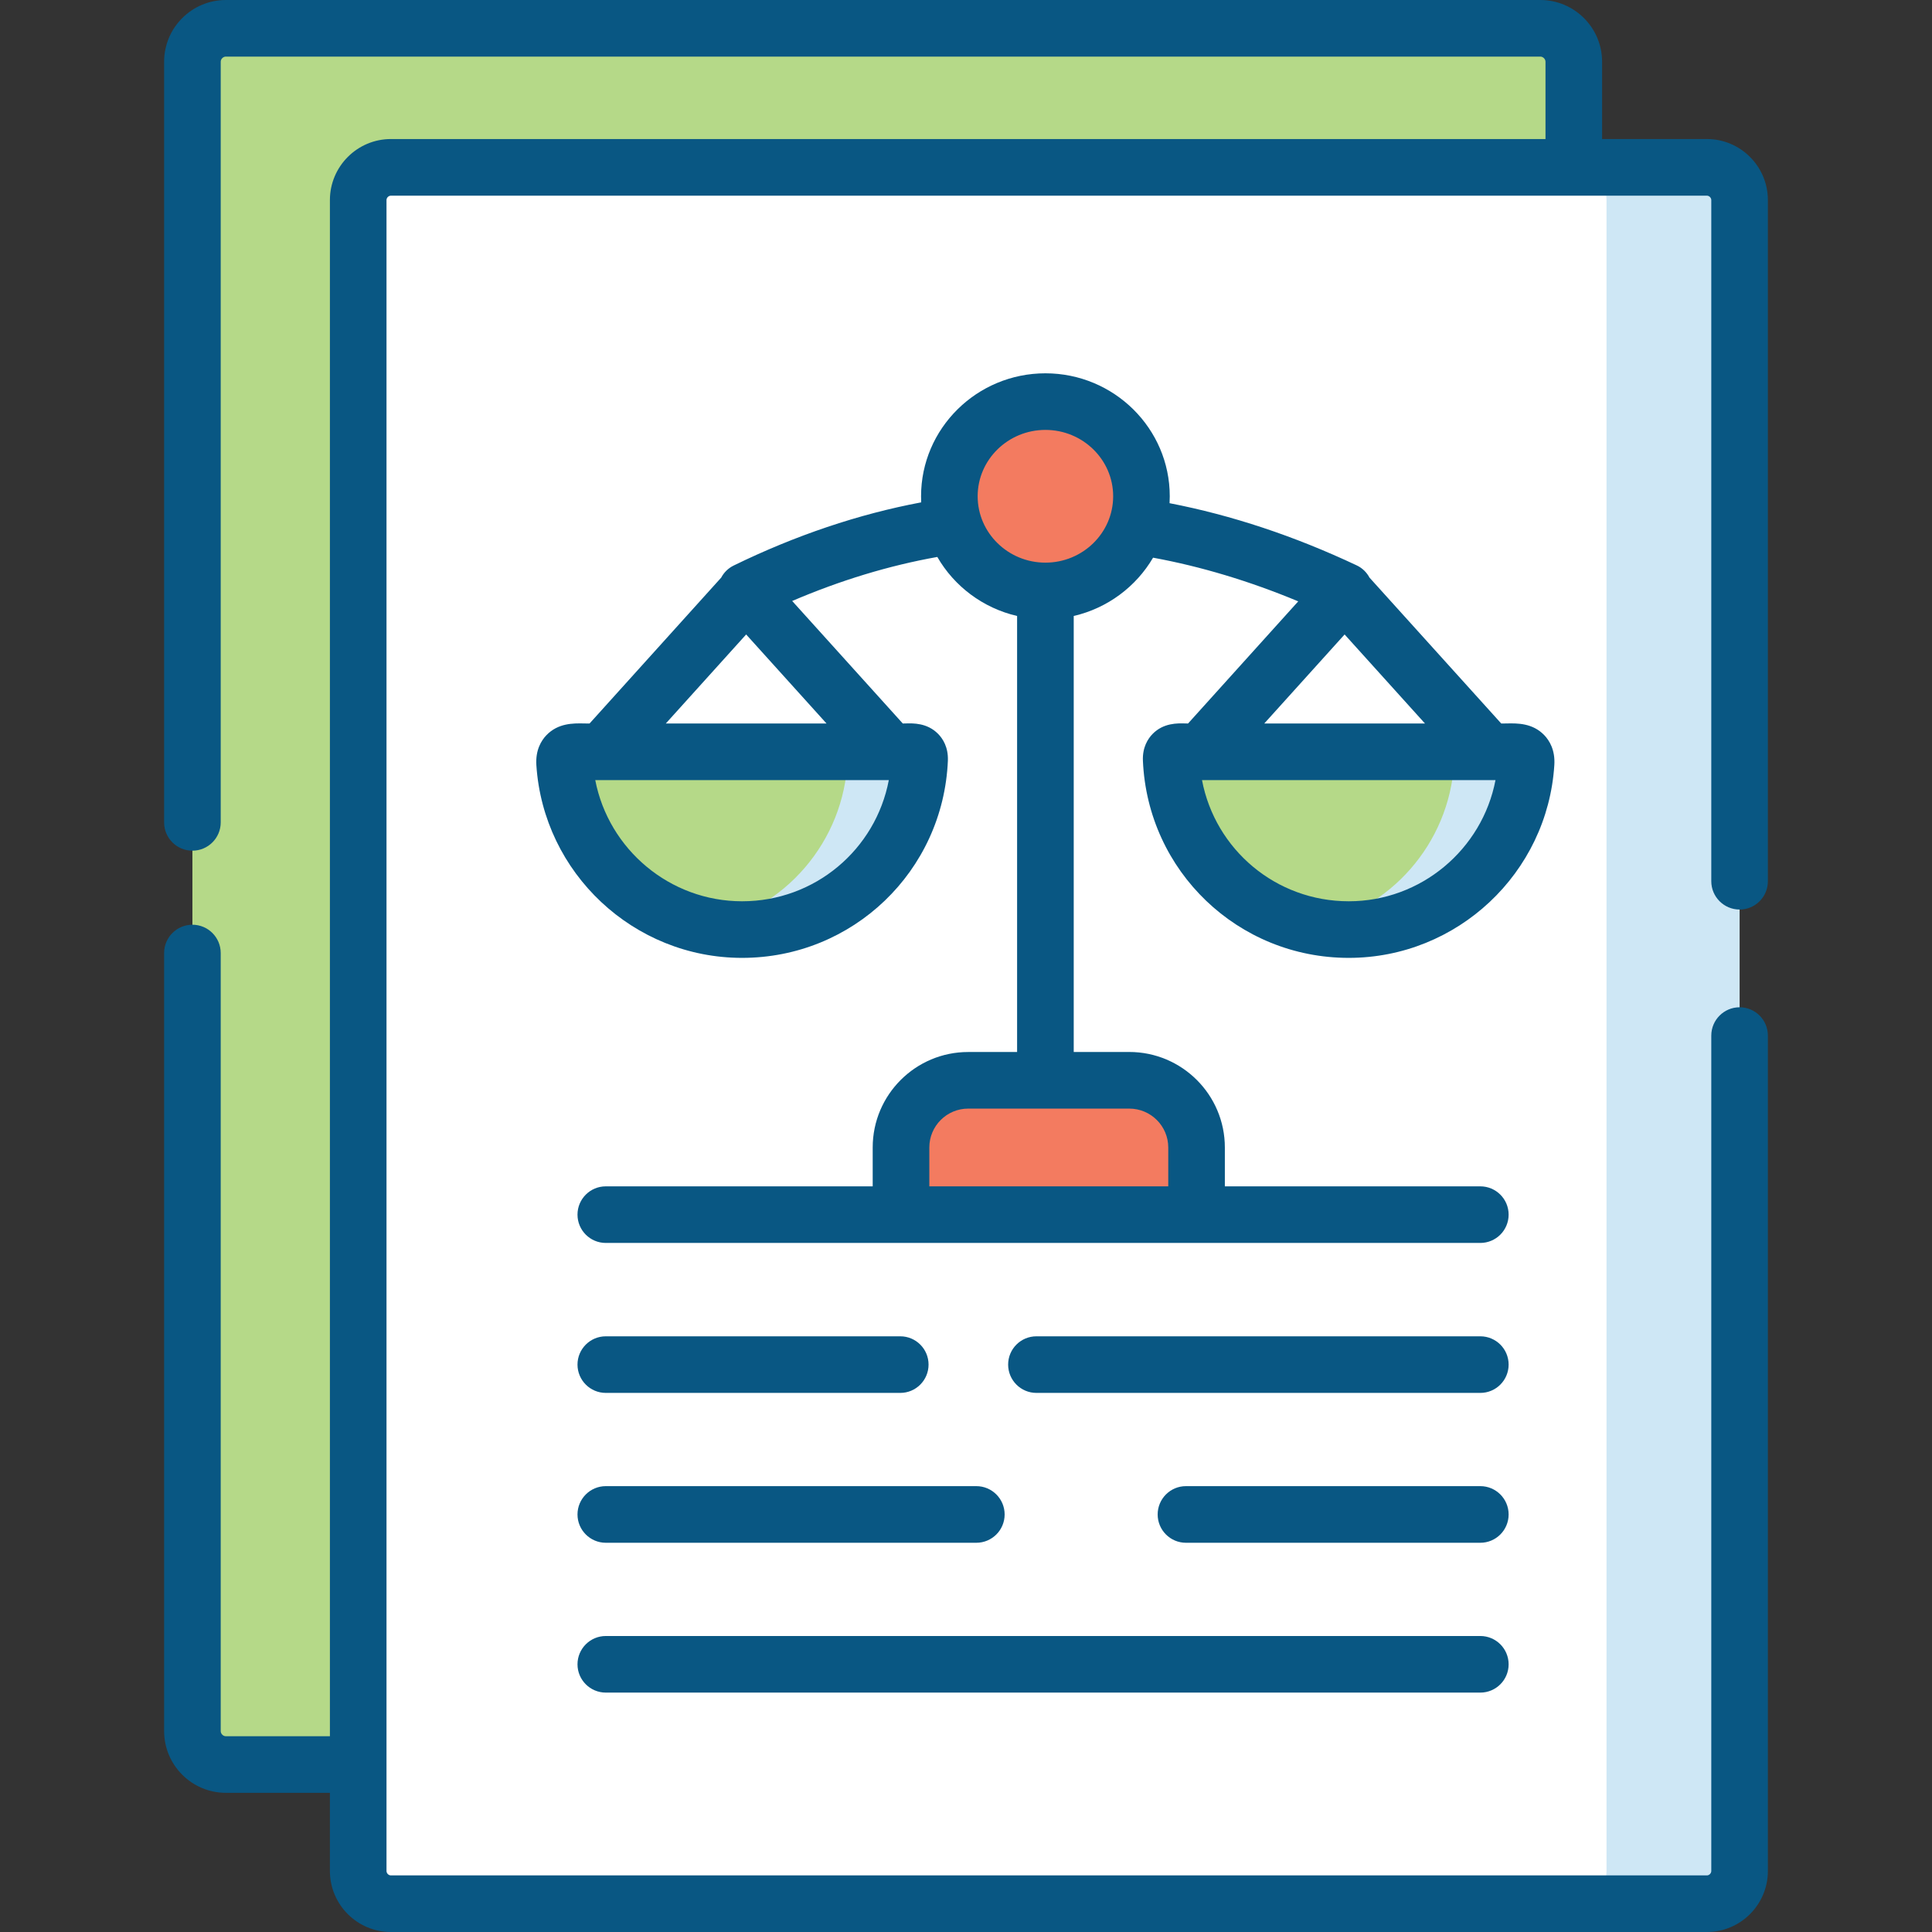 <svg width="58" height="58" viewBox="0 0 58 58" fill="none" xmlns="http://www.w3.org/2000/svg">
<rect x="0" y="0" width="58" height="58" fill="#333333" stroke="none"/>
<path fill-rule="evenodd" clip-rule="evenodd" d="M6.781 0.85H46.242C46.794 0.85 47.247 1.302 47.247 1.855V51.968C47.247 52.52 46.794 52.973 46.242 52.973H6.781C6.229 52.973 5.776 52.52 5.776 51.968V1.855C5.776 1.302 6.229 0.85 6.781 0.85V0.85Z" fill="#B5D988"/>
<path fill-rule="evenodd" clip-rule="evenodd" d="M11.736 5.024H51.241C51.781 5.024 52.224 5.467 52.224 6.007V56.168C52.224 56.707 51.781 57.15 51.241 57.15H11.736C11.196 57.15 10.753 56.707 10.753 56.168V6.007C10.753 5.467 11.196 5.024 11.736 5.024V5.024Z" fill="white"/>
<path fill-rule="evenodd" clip-rule="evenodd" d="M28.639 15.778C29.014 16.918 30.103 17.74 31.384 17.74C32.659 17.74 33.741 16.928 34.12 15.797C34.216 15.515 34.268 15.213 34.268 14.898C34.268 13.328 32.977 12.056 31.384 12.056C29.792 12.056 28.501 13.328 28.501 14.898C28.501 15.207 28.549 15.502 28.639 15.778V15.778Z" fill="#F37B60"/>
<path fill-rule="evenodd" clip-rule="evenodd" d="M16.951 22.913C17.13 25.701 19.446 27.907 22.278 27.907C25.145 27.907 27.486 25.643 27.608 22.801C27.618 22.515 27.38 22.57 27.094 22.57H26.725H22.4H18.078H17.638C17.259 22.57 16.925 22.509 16.951 22.913Z" fill="#B5D988"/>
<path fill-rule="evenodd" clip-rule="evenodd" d="M35.16 22.801C35.282 25.643 37.62 27.907 40.491 27.907C43.323 27.907 45.638 25.701 45.815 22.913C45.84 22.509 45.51 22.57 45.127 22.57H44.691H40.365H36.043H35.674C35.388 22.57 35.148 22.515 35.16 22.801V22.801Z" fill="#B5D988"/>
<path fill-rule="evenodd" clip-rule="evenodd" d="M27.29 36.464H35.677C35.812 36.464 35.921 36.355 35.921 36.224V34.448C35.921 33.337 35.013 32.431 33.902 32.431H31.384H29.066C27.955 32.431 27.049 33.337 27.049 34.448V36.224C27.049 36.355 27.159 36.464 27.29 36.464Z" fill="#F37B60"/>
<path fill-rule="evenodd" clip-rule="evenodd" d="M25.444 22.801C25.341 25.273 23.552 27.313 21.196 27.797C21.546 27.871 21.905 27.907 22.278 27.907C25.145 27.907 27.486 25.643 27.608 22.801C27.618 22.515 27.38 22.57 27.094 22.57H26.725H25.248C25.373 22.582 25.453 22.634 25.444 22.801V22.801Z" fill="#CEE7F5"/>
<path fill-rule="evenodd" clip-rule="evenodd" d="M43.653 22.913C43.499 25.338 41.73 27.322 39.408 27.797C39.758 27.871 40.121 27.907 40.491 27.907C42.314 27.907 43.923 26.995 44.886 25.598C45.416 24.827 45.753 23.905 45.815 22.913C45.831 22.656 45.702 22.589 45.509 22.57C45.4 22.563 45.269 22.57 45.127 22.57H44.691H43.329C43.531 22.582 43.669 22.647 43.653 22.913Z" fill="#CEE7F5"/>
<path fill-rule="evenodd" clip-rule="evenodd" d="M30.302 12.262C31.362 12.683 32.107 13.707 32.107 14.898C32.107 15.139 32.075 15.377 32.017 15.602C32.001 15.666 31.981 15.733 31.959 15.797C31.692 16.587 31.082 17.223 30.302 17.535C30.636 17.67 31.002 17.74 31.384 17.74C32.659 17.74 33.741 16.928 34.12 15.797C34.216 15.515 34.268 15.213 34.268 14.898C34.268 13.328 32.977 12.056 31.384 12.056C31.002 12.056 30.636 12.13 30.302 12.262V12.262Z" fill="#F37B60"/>
<path fill-rule="evenodd" clip-rule="evenodd" d="M33.757 34.448V36.224C33.757 36.355 33.648 36.464 33.516 36.464H35.678C35.812 36.464 35.922 36.355 35.922 36.224V34.448C35.922 33.337 35.013 32.431 33.902 32.431H31.757C32.858 32.438 33.757 33.343 33.757 34.448Z" fill="#F37B60"/>
<path fill-rule="evenodd" clip-rule="evenodd" d="M52.224 26.455V6.007C52.224 5.467 51.781 5.024 51.241 5.024H47.247C47.786 5.024 48.229 5.467 48.229 6.007V56.168C48.229 56.707 47.786 57.15 47.247 57.15H51.241C51.781 57.15 52.224 56.707 52.224 56.168V31.089V26.455Z" fill="#CEE7F5"/>
<path d="M44.44 40.117H31.114C30.645 40.117 30.265 40.497 30.265 40.966C30.265 41.435 30.645 41.816 31.114 41.816H44.44C44.91 41.816 45.29 41.435 45.29 40.966C45.29 40.497 44.91 40.117 44.44 40.117Z" fill="#095783"/>
<path d="M18.187 46.315H29.31C29.779 46.315 30.16 45.934 30.16 45.465C30.16 44.996 29.779 44.615 29.31 44.615H18.187C17.718 44.615 17.337 44.996 17.337 45.465C17.337 45.934 17.718 46.315 18.187 46.315V46.315Z" fill="#095783"/>
<path d="M18.187 50.813H44.44C44.91 50.813 45.29 50.433 45.29 49.964C45.29 49.495 44.91 49.114 44.44 49.114H18.187C17.718 49.114 17.337 49.495 17.337 49.964C17.337 50.433 17.718 50.813 18.187 50.813V50.813Z" fill="#095783"/>
<path d="M18.187 41.816H27.027C27.496 41.816 27.876 41.435 27.876 40.966C27.876 40.497 27.496 40.117 27.027 40.117H18.187C17.718 40.117 17.337 40.497 17.337 40.966C17.337 41.435 17.718 41.816 18.187 41.816Z" fill="#095783"/>
<path d="M44.44 44.615H35.603C35.134 44.615 34.754 44.996 34.754 45.465C34.754 45.934 35.134 46.315 35.603 46.315H44.44C44.91 46.315 45.29 45.934 45.29 45.465C45.29 44.996 44.91 44.615 44.44 44.615Z" fill="#095783"/>
<path d="M35.578 21.718C35.351 21.712 34.929 21.7 34.603 22.032C34.461 22.177 34.294 22.435 34.311 22.837C34.454 26.156 37.168 28.756 40.49 28.756C43.746 28.756 46.457 26.213 46.662 22.967C46.691 22.516 46.514 22.231 46.361 22.071C46.01 21.704 45.549 21.713 45.245 21.718C45.206 21.719 45.167 21.72 45.127 21.72H45.068L41.113 17.34C41.03 17.184 40.899 17.052 40.727 16.972C38.856 16.09 36.97 15.465 35.111 15.106C35.115 15.037 35.117 14.968 35.117 14.898C35.117 12.863 33.442 11.207 31.384 11.207C29.325 11.207 27.651 12.863 27.651 14.898C27.651 14.96 27.652 15.02 27.655 15.081C25.773 15.435 23.884 16.071 22.027 16.977C21.86 17.058 21.732 17.188 21.651 17.34L17.699 21.72H17.637C17.598 21.72 17.559 21.719 17.521 21.718C17.216 21.713 16.755 21.704 16.403 22.072C16.25 22.232 16.073 22.517 16.102 22.968C16.312 26.214 19.024 28.756 22.277 28.756C25.6 28.756 28.314 26.156 28.456 22.837C28.456 22.835 28.456 22.832 28.456 22.83C28.47 22.428 28.302 22.172 28.159 22.028C27.833 21.7 27.415 21.712 27.189 21.718C27.161 21.719 27.132 21.72 27.102 21.72L23.782 18.042C25.229 17.422 26.688 16.979 28.139 16.72C28.646 17.601 29.51 18.255 30.534 18.492V31.582H29.065C27.485 31.582 26.199 32.867 26.199 34.448V35.615H18.186C17.717 35.615 17.337 35.995 17.337 36.464C17.337 36.934 17.717 37.314 18.186 37.314H44.44C44.909 37.314 45.29 36.934 45.29 36.464C45.29 35.995 44.909 35.615 44.44 35.615H36.771V34.448C36.771 32.867 35.484 31.581 33.901 31.581H32.234V18.492C33.25 18.257 34.107 17.611 34.616 16.742C36.054 17.006 37.514 17.445 38.974 18.053L35.666 21.72C35.636 21.72 35.606 21.719 35.578 21.718V21.718ZM22.278 27.057C20.108 27.057 18.271 25.499 17.87 23.419H26.683C26.287 25.505 24.464 27.057 22.278 27.057V27.057ZM24.813 21.72H19.988L22.4 19.047L24.813 21.72ZM33.902 33.281C34.547 33.281 35.072 33.804 35.072 34.448V35.615H27.899V34.448C27.899 33.804 28.422 33.281 29.066 33.281H33.902ZM31.384 16.891C30.263 16.891 29.35 15.997 29.35 14.898C29.35 13.8 30.262 12.906 31.384 12.906C32.506 12.906 33.418 13.8 33.418 14.898C33.418 15.997 32.506 16.891 31.384 16.891ZM40.366 19.047L42.779 21.72H37.954L40.366 19.047ZM44.896 23.419C44.497 25.499 42.661 27.057 40.491 27.057C38.304 27.057 36.481 25.505 36.085 23.419H44.896Z" fill="#095783"/>
<path d="M52.224 27.305C52.693 27.305 53.073 26.924 53.073 26.455V6.007C53.073 4.996 52.252 4.174 51.241 4.174H48.096V1.854C48.096 0.832 47.264 0 46.241 0H6.781C5.758 0 4.927 0.832 4.927 1.854V24.689C4.927 25.158 5.307 25.538 5.776 25.538C6.245 25.538 6.626 25.158 6.626 24.689V1.854C6.626 1.772 6.698 1.699 6.781 1.699H46.241C46.324 1.699 46.397 1.772 46.397 1.854V4.174H11.736C10.726 4.174 9.904 4.996 9.904 6.007V52.123H6.781C6.698 52.123 6.626 52.05 6.626 51.968V28.61C6.626 28.141 6.245 27.761 5.776 27.761C5.307 27.761 4.927 28.141 4.927 28.61V51.968C4.927 52.99 5.758 53.822 6.781 53.822H9.904V56.168C9.904 57.178 10.725 58 11.736 58H51.241C52.252 58 53.073 57.178 53.073 56.168V31.089C53.073 30.62 52.693 30.239 52.224 30.239C51.755 30.239 51.374 30.62 51.374 31.089V56.168C51.374 56.239 51.312 56.301 51.241 56.301H11.736C11.665 56.301 11.603 56.239 11.603 56.168V52.984C11.603 52.98 11.603 52.976 11.603 52.973C11.603 52.969 11.603 52.965 11.603 52.962V6.007C11.603 5.936 11.665 5.874 11.736 5.874H51.241C51.312 5.874 51.374 5.936 51.374 6.007V26.455C51.374 26.924 51.755 27.305 52.224 27.305V27.305Z" fill="#095783"/>
</svg>
